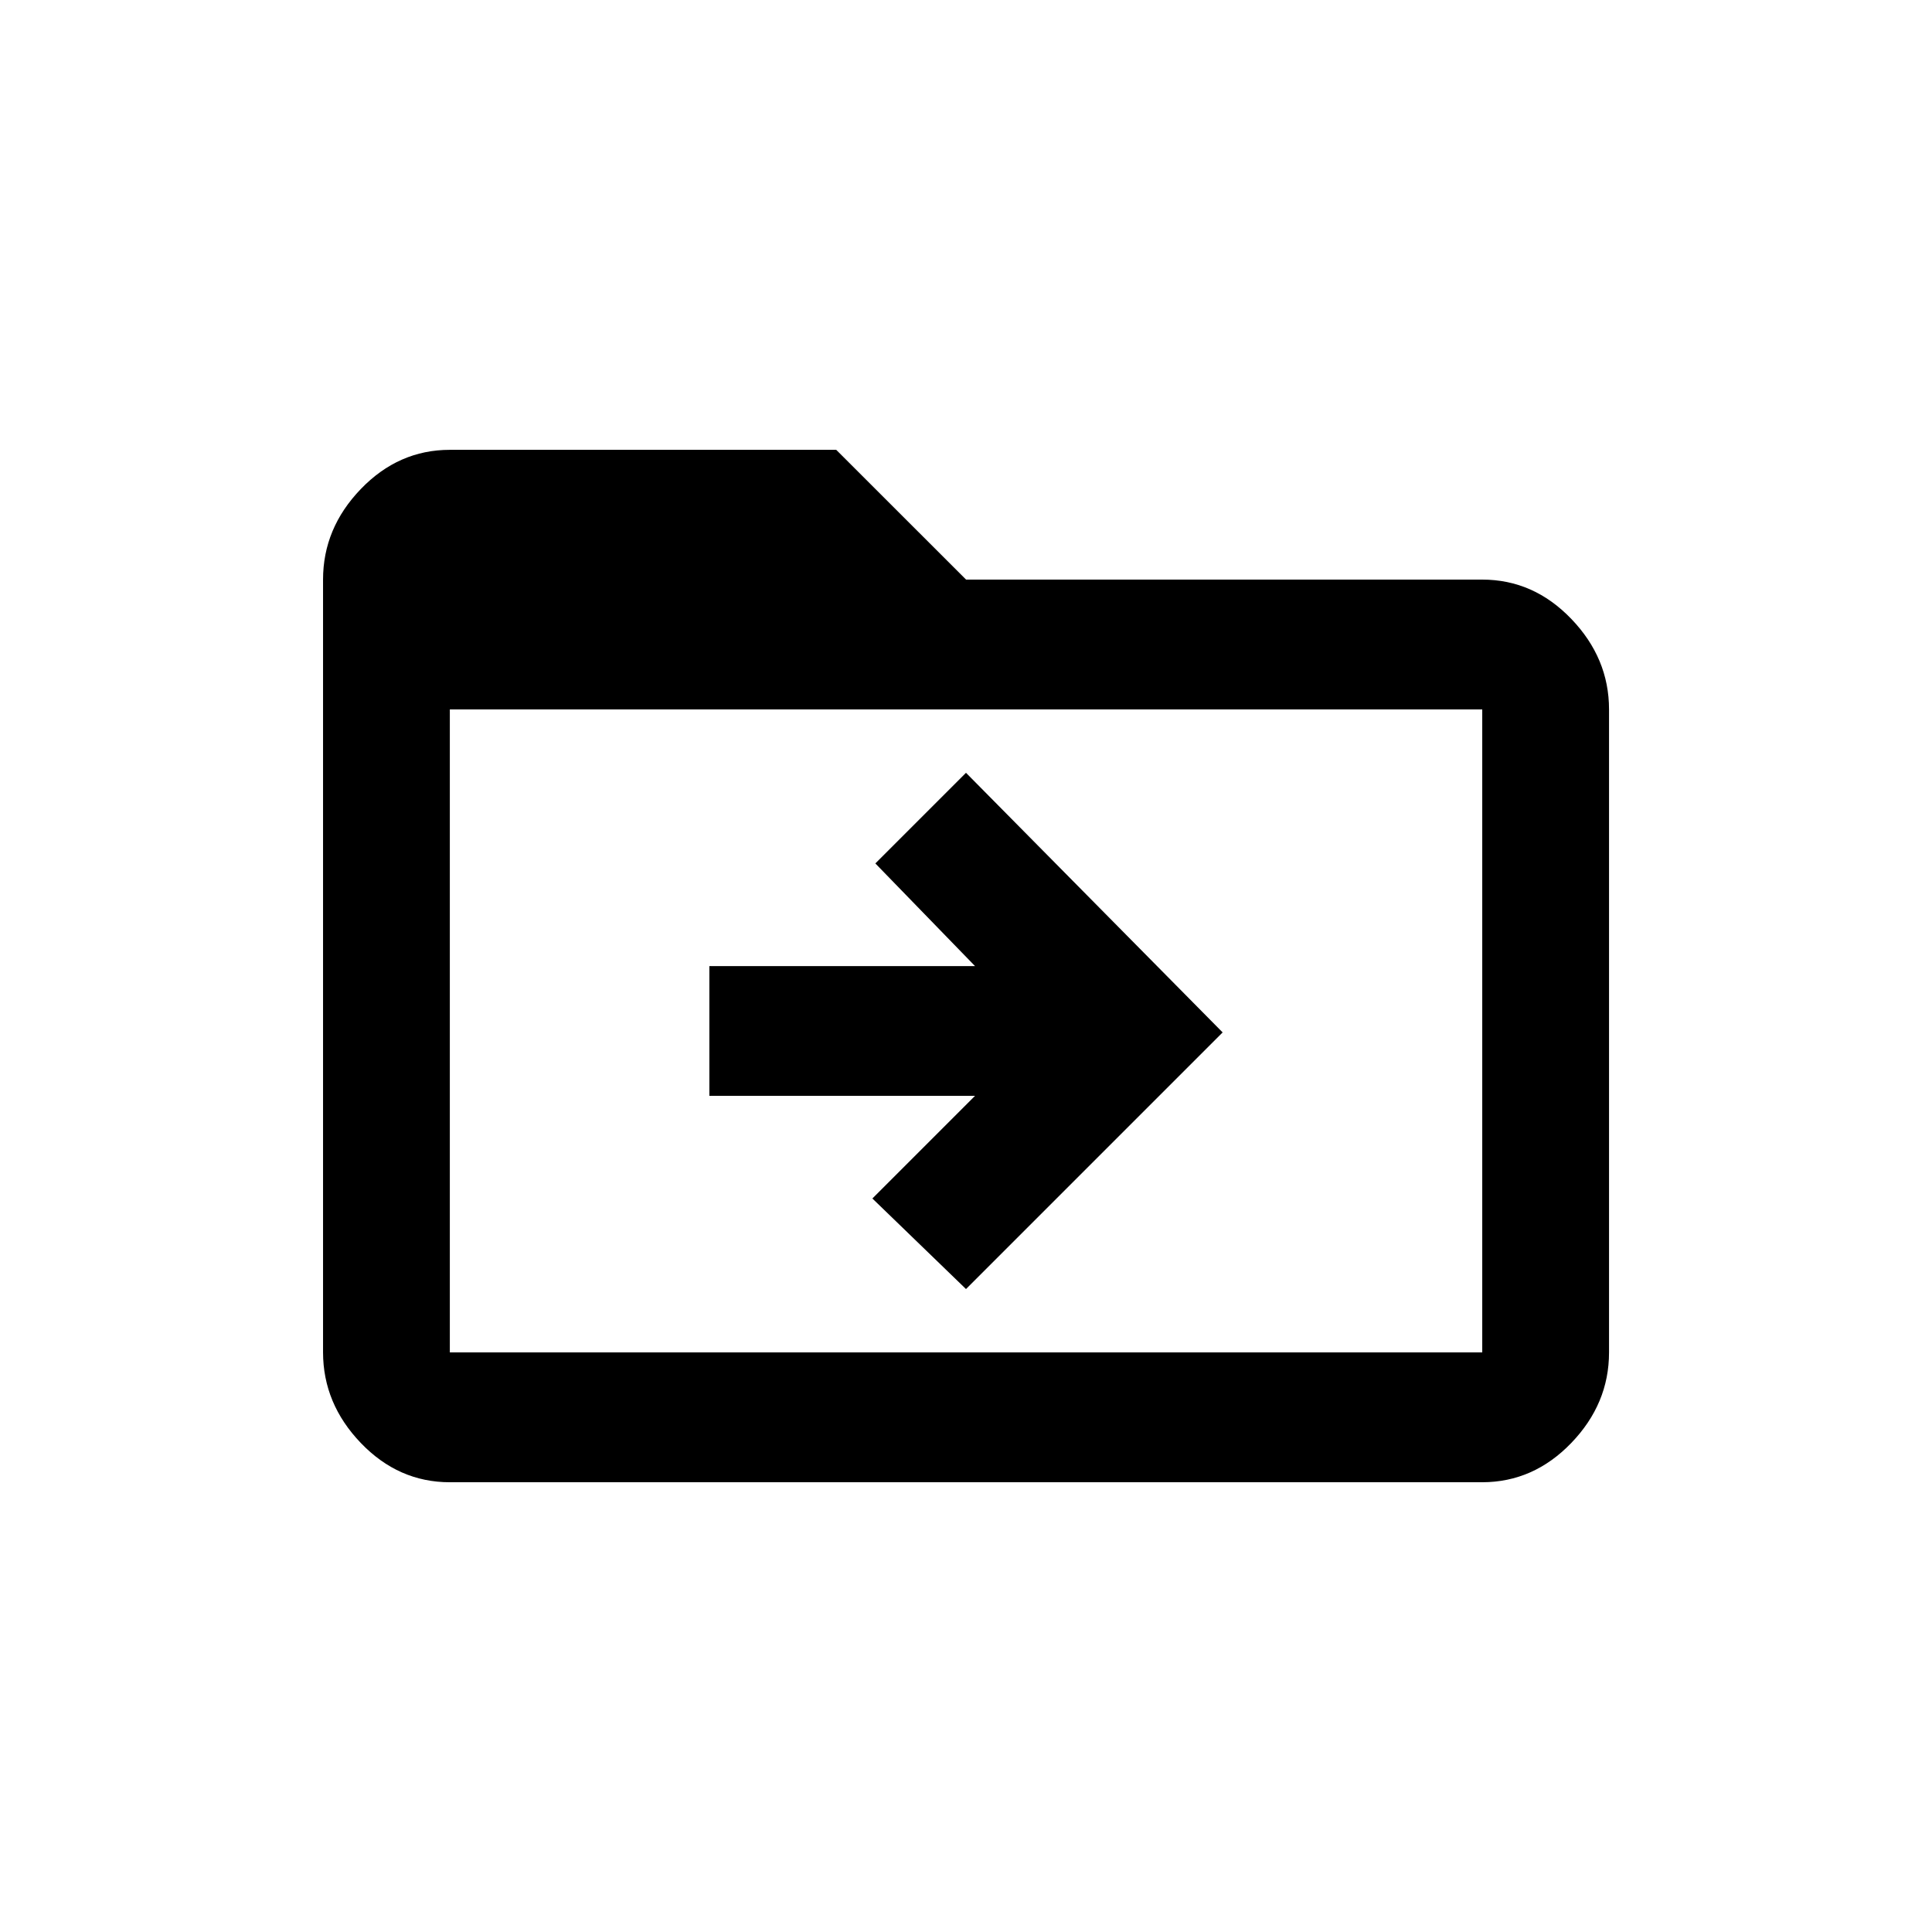 <!-- Generated by IcoMoon.io -->
<svg version="1.1" xmlns="http://www.w3.org/2000/svg" width="24" height="24" viewBox="0 0 24 24">
<title>drive_file_move_outline</title>
<path d="M12 9.6l3.188 3.225-3.188 3.188-1.163-1.125 1.275-1.275h-3.3v-1.612h3.3l-1.238-1.275zM18.413 16.8v-7.987h-12.825v7.987h12.825zM18.413 7.2q0.637 0 1.106 0.488t0.469 1.125v7.987q0 0.638-0.469 1.125t-1.106 0.488h-12.825q-0.638 0-1.106-0.488t-0.469-1.125v-9.6q0-0.638 0.469-1.125t1.106-0.487h4.8l1.613 1.612h6.413z"></path>
</svg>
